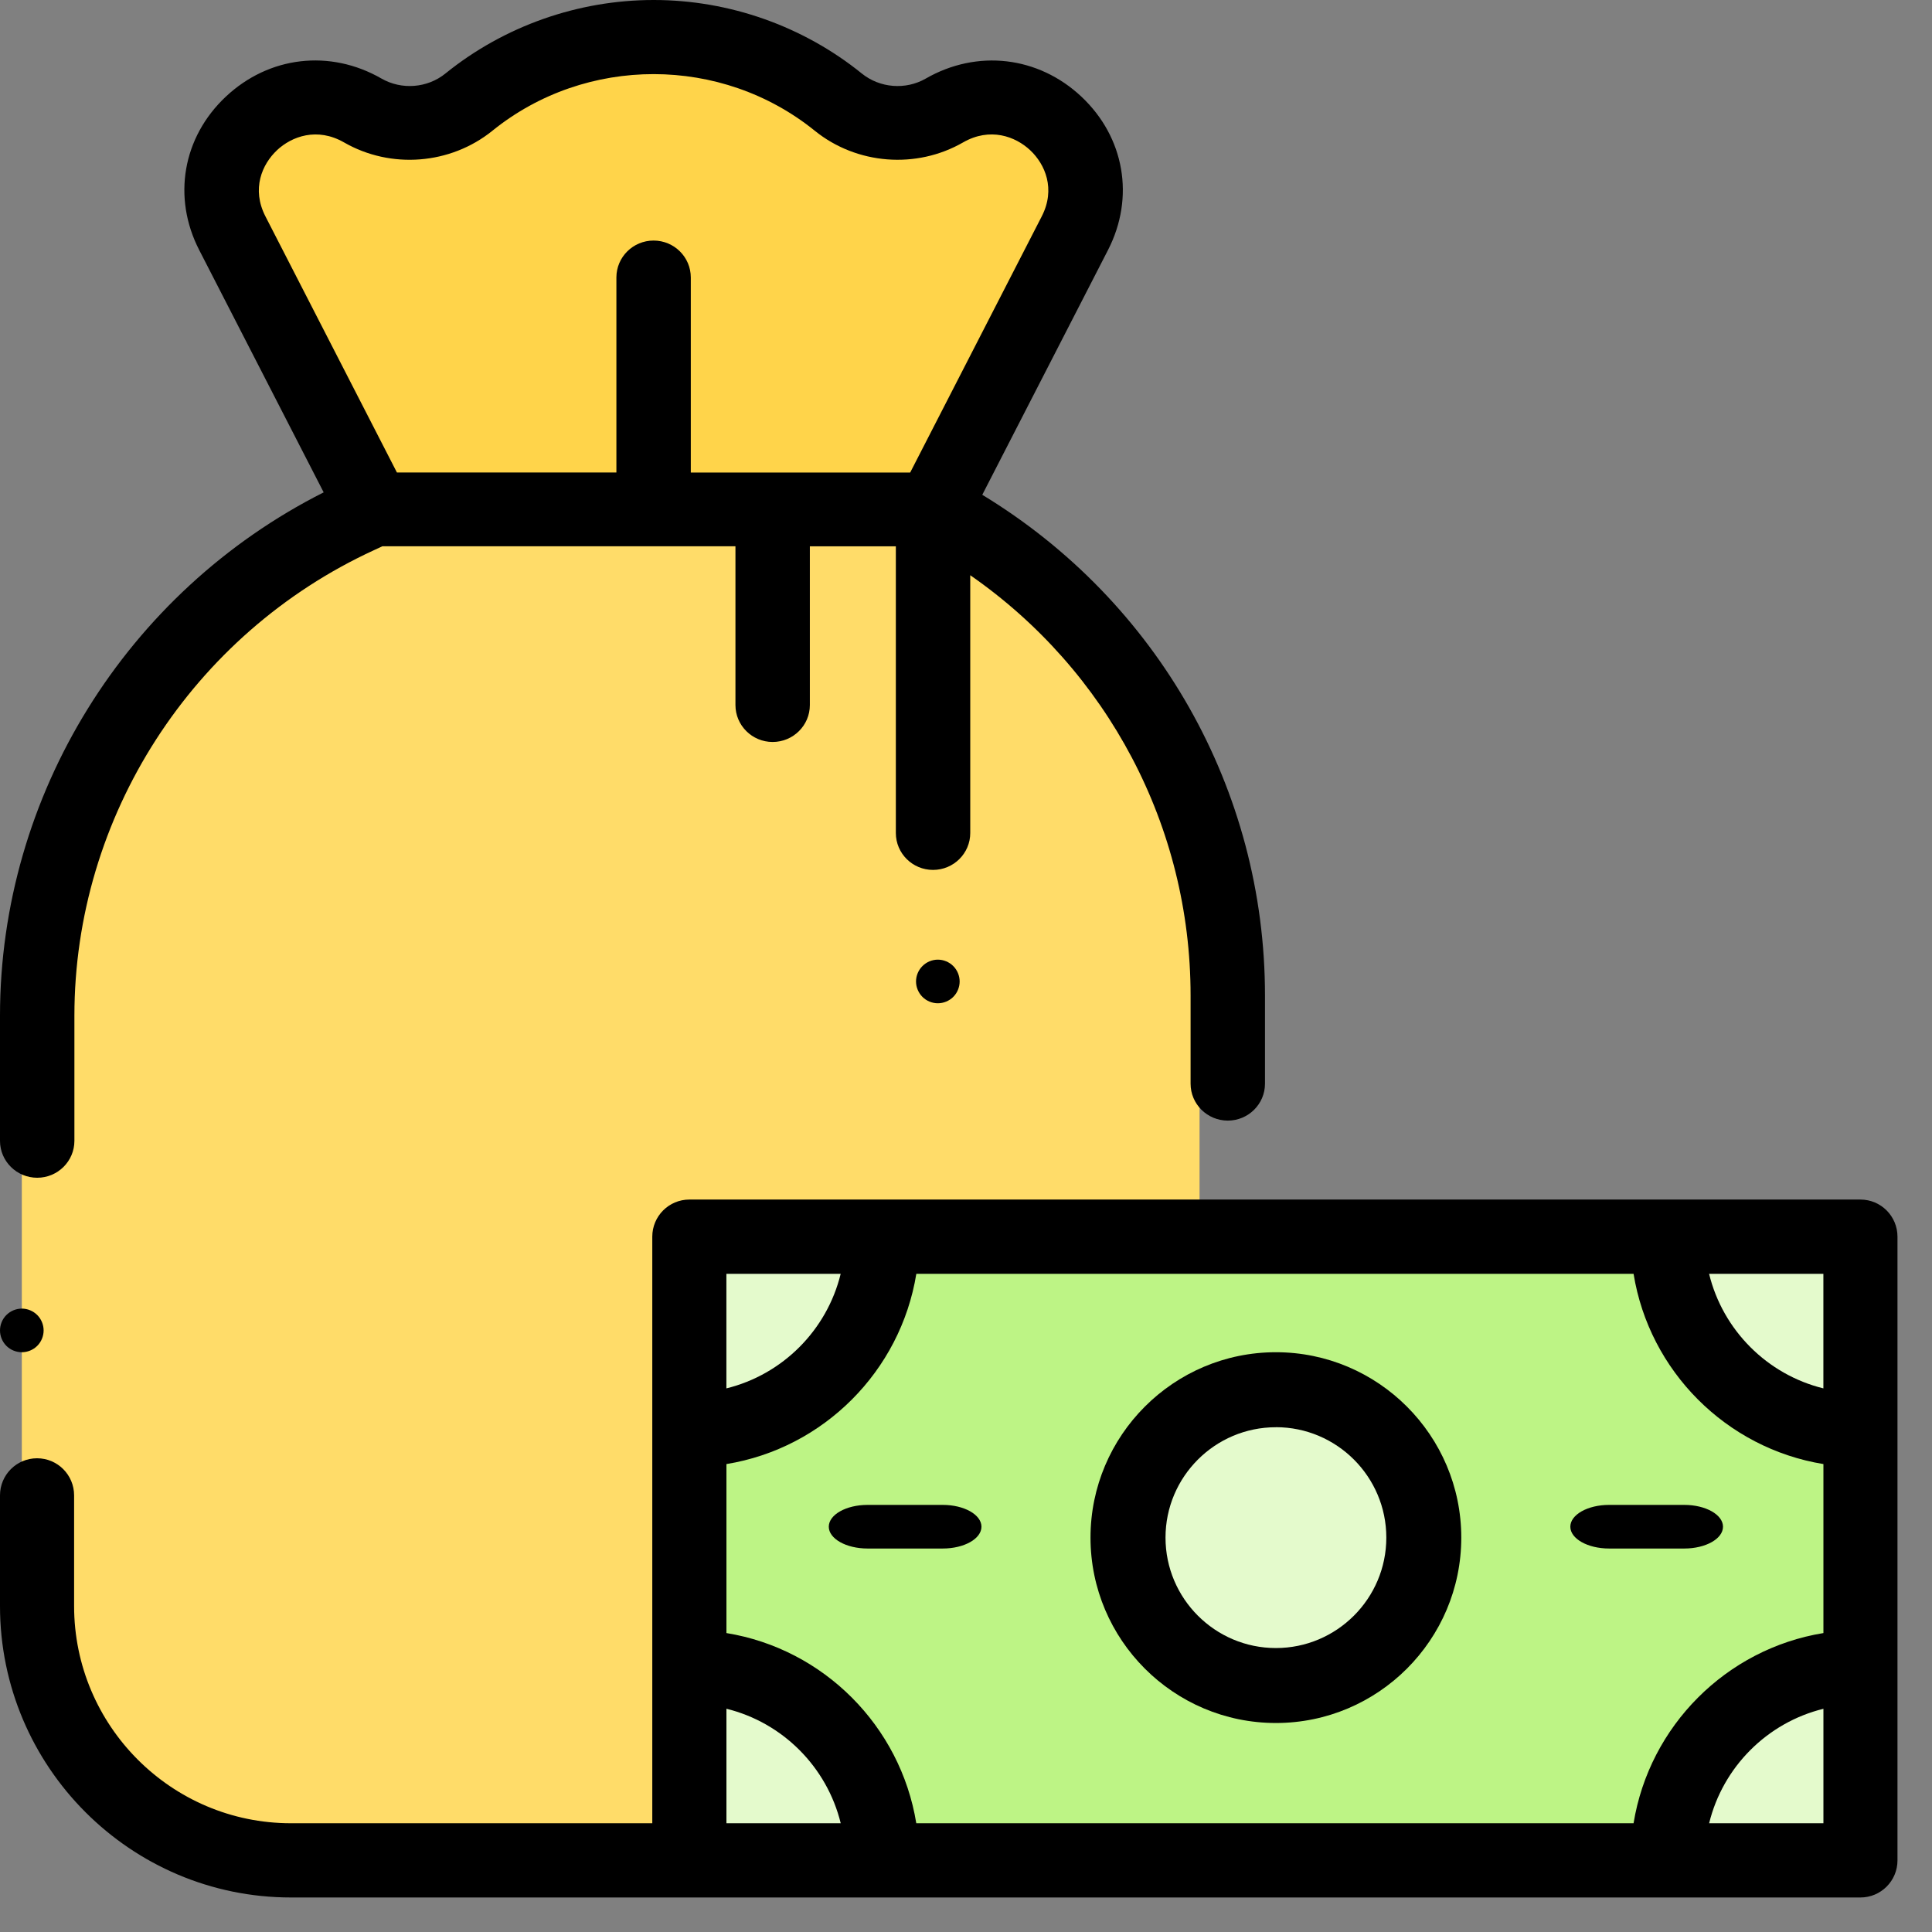 <svg xmlns="http://www.w3.org/2000/svg" width="45" height="45" viewBox="0 0 45 45">
    <rect x="0" y="0" width="45" height="45" fill="#808080" stroke="none"/>
    <g fill="none" fill-rule="evenodd">
        <g fill-rule="nonzero">
            <g>
                <path fill="#FFDC69" d="M21.149 12.192c4.179 2.236 6.791 6.62 6.791 11.393v14.176c0 3.274-2.629 5.927-5.872 5.927H6.38c-3.243 0-5.872-2.653-5.872-5.927V24.06c0-5.021 2.887-9.585 7.4-11.698l.363-.17" transform="translate(-36 -146) translate(36 146)"/>
                <path fill="#FFD44A" d="M21.723 12.192l3.42-6.83c1.021-2.042-1.197-4.182-3.145-3.034-.812.478-1.83.396-2.557-.206-2.59-2.15-6.308-2.152-8.901-.007l-.008.007c-.728.602-1.746.684-2.557.206C6.027 1.18 3.808 3.32 4.83 5.36l3.419 6.831h13.474z" transform="translate(-36 -146) translate(36 146)"/>
                <path fill="#BDF485" d="M16.256 28.956H43.688V43.688H16.256z" transform="translate(-36 -146) translate(36 146)"/>
                <g fill="#E4FACC" transform="translate(-36 -146) translate(36 146) translate(16.256 28.956)">
                    <path d="M22.794.002c0 2.506 2.016 4.537 4.504 4.537l.048-.001V0h-4.552v.001zM4.553.002C4.553 2.508 2.537 4.54.05 4.54l-.048-.001V0h4.552v.001zM4.553 14.644c0-2.505-2.016-4.537-4.504-4.537l-.048.002v4.537h4.552v-.002zM22.794 14.644c0-2.505 2.016-4.537 4.504-4.537l.048.002v4.537h-4.552v-.002z"/>
                    <ellipse cx="13.689" cy="7.273" rx="3.414" ry="3.439"/>
                </g>
                <path fill="#000" d="M37.478 36.068h1.753c.498 0 .901-.227.901-.508 0-.28-.403-.508-.901-.508h-1.753c-.498 0-.902.228-.902.508s.404.508.902.508zM22.86 35.56c0-.28-.403-.508-.901-.508h-1.753c-.498 0-.902.228-.902.508s.404.508.902.508h1.753c.498 0 .901-.227.901-.508z" transform="translate(-36 -146) translate(36 146)"/>
                <path fill="#000" d="M43.333 27.94H16.056c-.477 0-.863.387-.863.865v13.662H6.776c-2.784 0-5.05-2.27-5.05-5.059V34.83c0-.477-.386-.864-.863-.864S0 34.353 0 34.83v2.578c0 3.743 3.04 6.788 6.776 6.788h36.557c.477 0 .863-.387.863-.864V28.805c0-.478-.386-.865-.863-.865zm-.863 4.398c-1.31-.322-2.342-1.356-2.662-2.668h2.662v2.668zM19.581 29.67c-.32 1.312-1.352 2.346-2.662 2.668V29.67h2.662zM16.92 39.8c1.31.322 2.341 1.356 2.662 2.667h-2.662v-2.666zm4.422 2.667c-.368-2.267-2.159-4.061-4.422-4.43v-3.936c2.264-.369 4.055-2.164 4.423-4.431h16.706c.367 2.267 2.158 4.062 4.422 4.431v3.936c-2.263.369-4.054 2.163-4.422 4.43H21.34zm18.467 0c.32-1.311 1.353-2.345 2.662-2.666v2.666h-2.662z" transform="translate(-36 -146) translate(36 146)"/>
                <path fill="#000" d="M29.718 40.132c2.381 0 4.318-1.937 4.318-4.318 0-2.38-1.937-4.318-4.318-4.318-2.38 0-4.318 1.937-4.318 4.318 0 2.381 1.937 4.318 4.318 4.318zm0-6.89c1.418 0 2.572 1.154 2.572 2.572 0 1.418-1.154 2.572-2.572 2.572-1.418 0-2.571-1.154-2.571-2.572 0-1.418 1.153-2.571 2.571-2.571zM.867 27.432c.478 0 .866-.385.866-.86v-2.915c0-4.636 2.74-8.893 6.979-10.843l.193-.09h8.225v3.698c0 .474.388.86.866.86.479 0 .867-.386.867-.86v-3.697h2.003v6.677c0 .475.388.86.866.86.479 0 .867-.385.867-.86v-6.004c3.197 2.22 5.132 5.85 5.132 9.787v2.056c0 .475.388.86.867.86.478 0 .866-.385.866-.86v-2.056c0-4.79-2.503-9.183-6.585-11.66l2.93-5.704c.627-1.223.384-2.624-.62-3.569-1.005-.944-2.428-1.11-3.626-.422-.47.27-1.068.222-1.489-.117C18.71.61 16.99.001 15.23 0h-.006c-1.758 0-3.478.606-4.843 1.707l-.007.006c-.421.34-1.02.386-1.49.116-1.198-.688-2.62-.522-3.625.423-1.005.945-1.248 2.346-.62 3.57l2.9 5.646C2.943 13.787 0 18.518 0 23.658v2.914c0 .475.388.86.867.86zM6.45 3.5c.345-.324.937-.543 1.565-.182 1.089.625 2.475.516 3.452-.271l.007-.006c2.176-1.755 5.332-1.753 7.506.006.976.787 2.363.896 3.452.27.627-.36 1.22-.141 1.564.183.346.325.597.9.268 1.54L21.2 11.006H16.09V6.463c0-.475-.388-.86-.867-.86-.478 0-.866.385-.866.86v4.542H9.245L6.183 5.041c-.33-.641-.078-1.216.267-1.54zM.508 31.496c.134 0 .265-.054.36-.149.094-.094.148-.225.148-.359 0-.133-.054-.264-.149-.359-.094-.094-.225-.149-.359-.149-.134 0-.265.055-.36.15-.094.094-.148.225-.148.358 0 .134.054.265.149.36.094.094.225.148.359.148z" transform="translate(-36 -146) translate(36 146)"/>
                <path fill="#000" d="M21.844 22.352c-.134 0-.264.055-.359.15-.094.094-.149.225-.149.358 0 .134.055.265.15.36.094.094.225.148.358.148.134 0 .265-.054.36-.149.094-.094.148-.225.148-.359 0-.133-.054-.264-.149-.359-.094-.094-.225-.149-.359-.149z" transform="translate(-36 -146) translate(36 146)"/>
            </g>
        </g>
    </g>
</svg>
